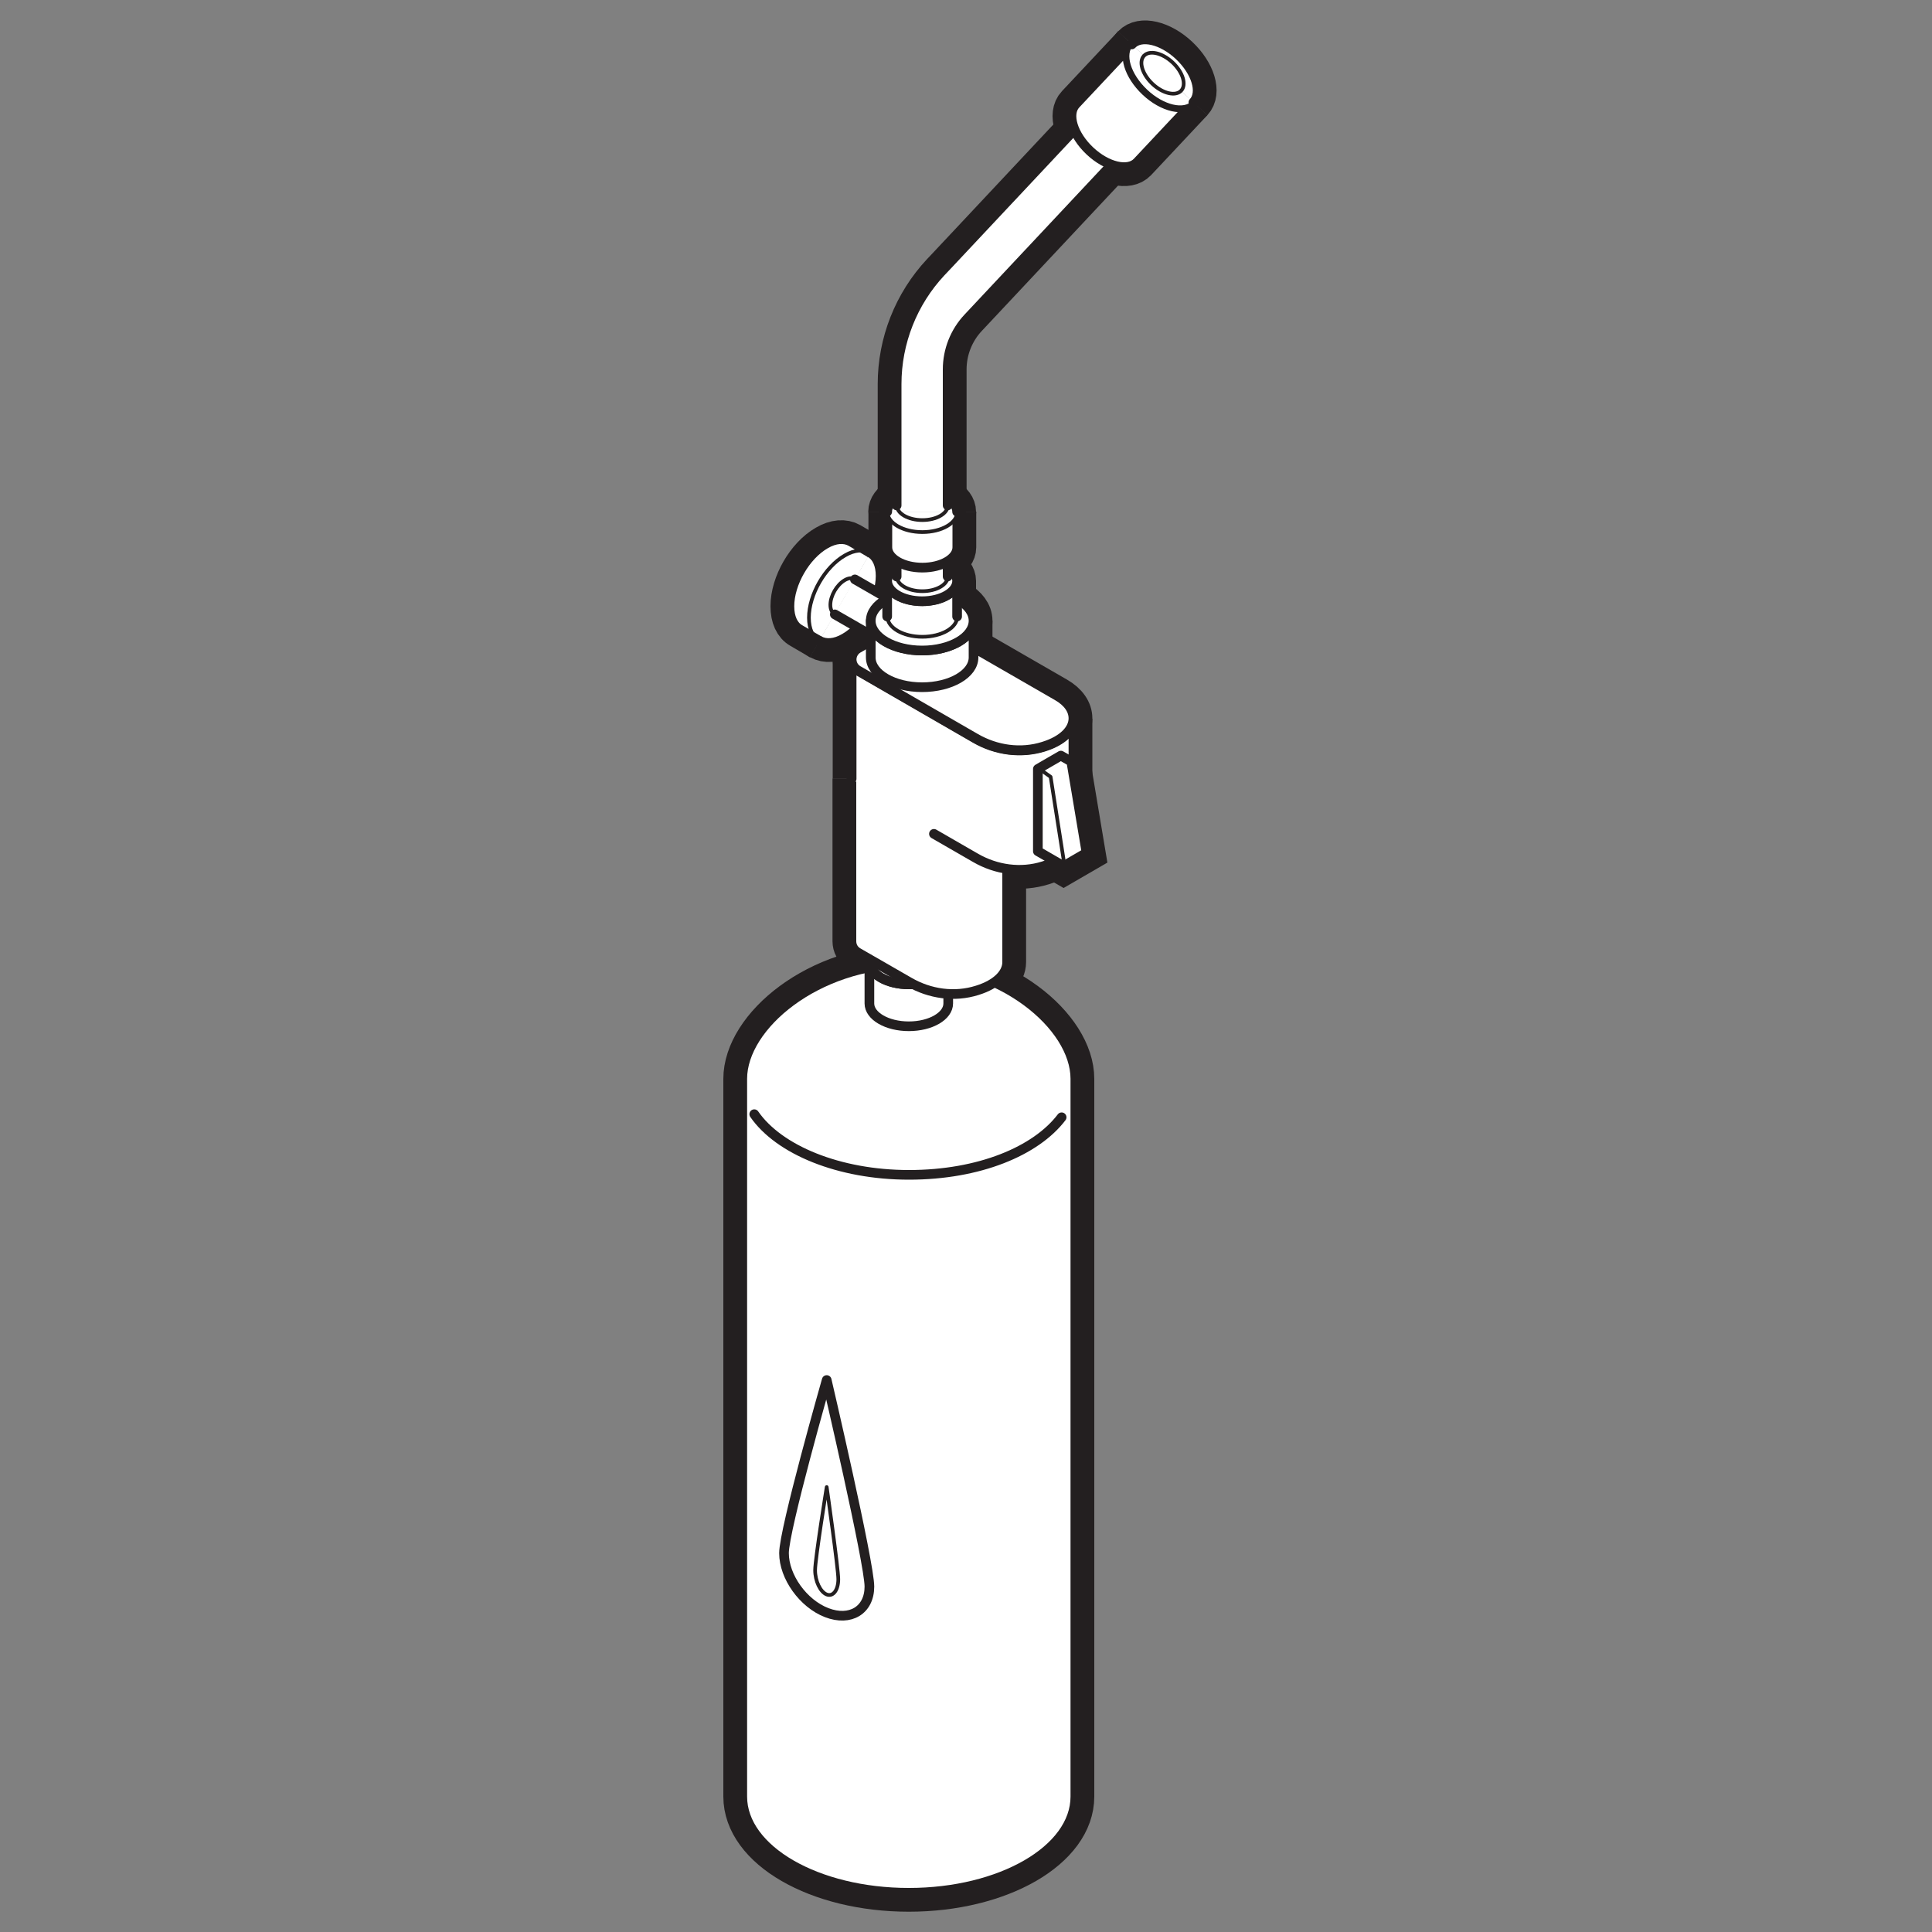 <?xml version="1.0" encoding="UTF-8"?>
<svg id="Layer_1" data-name="Layer 1" xmlns="http://www.w3.org/2000/svg" width="100" height="100" viewBox="0 0 100 100">
  <rect x="0" y="0" width="100" height="100" fill="#808080" stroke="none"/>
  <defs>
    <style>
      .cls-1, .cls-2, .cls-3, .cls-4, .cls-5 {
        stroke: #231f20;
      }

      .cls-1, .cls-2, .cls-4, .cls-5 {
        stroke-linecap: round;
        stroke-linejoin: round;
      }

      .cls-1, .cls-4 {
        fill: #fff;
      }

      .cls-1, .cls-5 {
        stroke-width: .19px;
      }

      .cls-2, .cls-3, .cls-5 {
        fill: none;
      }

      .cls-2, .cls-4 {
        stroke-width: .5px;
      }

      .cls-3 {
        stroke-width: 1.96px;
      }
    </style>
  </defs>
  <g>
    <path id="Axo_base" data-name="Axo base" class="cls-3" d="M55.66,55.84c0-2.75-3.86-5.97-8.62-5.97s-8.62,3.22-8.62,5.97v37.15c0,2.75,3.86,4.98,8.62,4.98s8.62-2.23,8.62-4.98V55.84Z"/>
    <path id="Axo_panel" data-name="Axo panel" class="cls-3" d="M42.41,33.17l-1.01-.59c-.34-.19-.54-.61-.54-1.2,0-1.19,.83-2.63,1.86-3.22,.51-.3,.98-.32,1.32-.13l1.01,.59"/>
    <path id="Axo_base-2" data-name="Axo base" class="cls-3" d="M42.41,33.17c-.34-.19-.54-.61-.54-1.2,0-1.19,.83-2.63,1.86-3.22,.51-.3,.98-.32,1.32-.13"/>
    <path id="Axo_base-3" data-name="Axo base" class="cls-3" d="M45.04,28.61c.34,.19,.54,.61,.54,1.2,0,1.19-.83,2.63-1.86,3.22-.51,.3-.98,.32-1.32,.13"/>
    <path id="Axo_panel-2" data-name="Axo panel" class="cls-3" d="M43.2,31.79c-.13-.08-.22-.24-.22-.48,0-.47,.33-1.04,.74-1.28,.2-.12,.39-.13,.52-.05"/>
    <path id="Axo_panel-3" data-name="Axo panel" class="cls-3" d="M44.25,29.99l2.12,1.22c-.13-.08-.32-.07-.52,.05-.41,.24-.74,.81-.74,1.28,0,.24,.08,.4,.22,.48l-2.12-1.22"/>
    <path id="Axo_base-4" data-name="Axo base" class="cls-3" d="M46.36,31.21c.13,.08,.22,.24,.22,.48,0,.47-.33,1.04-.74,1.28-.2,.12-.39,.13-.52,.05s-.22-.24-.22-.48c0-.47,.33-1.04,.74-1.28,.2-.12,.39-.13,.52-.05Z"/>
    <path id="Axo_panel-4" data-name="Axo panel" class="cls-3" d="M39.04,57.67c1.27,1.84,4.38,3.14,8.01,3.14s6.57-1.23,7.9-2.98"/>
    <path id="Axo_panel-5" data-name="Axo panel" class="cls-3" d="M45,49.77c0,.65,.91,1.18,2.04,1.18s2.04-.53,2.04-1.18v2.17c0,.65-.91,1.18-2.04,1.18s-2.04-.53-2.04-1.18v-2.17Z"/>
    <ellipse id="Axo_base-5" data-name="Axo base" class="cls-3" cx="47.05" cy="49.77" rx="2.04" ry="1.18"/>
    <path id="Axo_panel-6" data-name="Axo panel" class="cls-3" d="M52.13,44.97v4.83c0,.57-.52,1.14-1.55,1.46-1.17,.37-2.45,.19-3.52-.43l-2.66-1.53c-.22-.13-.33-.35-.33-.58v-8.42"/>
    <path id="Axo_panel-7" data-name="Axo panel" class="cls-3" d="M44.08,40.31v-6.17c0,.22,.11,.45,.33,.58l6.08,3.51c1.06,.61,2.34,.79,3.52,.43,1.03-.32,1.55-.89,1.55-1.46v6.17c0,.57-.52,1.14-1.55,1.46-1.17,.37-2.45,.19-3.52-.43l-2.15-1.24"/>
    <path id="Axo_base-6" data-name="Axo base" class="cls-3" d="M44.08,34.14c0-.22,.11-.45,.33-.58l1.94-1.12c.67-.39,1.5-.39,2.17,0l6.21,3.58c.56,.32,.83,.74,.83,1.16,0,.57-.52,1.14-1.55,1.46-1.17,.37-2.45,.19-3.52-.43l-6.08-3.51c-.22-.13-.33-.35-.33-.58Z"/>
    <polygon id="Axo_base-7" data-name="Axo base" class="cls-3" points="55.45 39.42 56.24 44.14 55.05 44.83 53.72 44.06 53.72 39.8 54.91 39.11 55.45 39.42"/>
    <path id="Axo_panel-8" data-name="Axo panel" class="cls-3" d="M45.07,32.13c0,.85,1.19,1.54,2.66,1.54s2.66-.69,2.66-1.54v1.9c0,.85-1.19,1.54-2.66,1.54s-2.66-.69-2.66-1.54v-1.9Z"/>
    <ellipse id="Axo_base-8" data-name="Axo base" class="cls-3" cx="47.73" cy="32.13" rx="2.66" ry="1.54"/>
    <path id="Axo_panel-9" data-name="Axo panel" class="cls-3" d="M45.92,31.91v-1.84c0,.58,.81,1.05,1.81,1.05s1.81-.47,1.81-1.05v1.84"/>
    <path id="Axo_panel-10" data-name="Axo panel" class="cls-3" d="M49.55,31.91c0,.58-.81,1.05-1.81,1.05s-1.81-.47-1.81-1.05"/>
    <ellipse id="Axo_base-9" data-name="Axo base" class="cls-3" cx="47.73" cy="30.07" rx="1.81" ry="1.05"/>
    <path id="Axo_panel-11" data-name="Axo panel" class="cls-3" d="M46.41,29.84v-1.34c0,.42,.59,.76,1.32,.76s1.32-.34,1.32-.76v1.34"/>
    <path id="Axo_panel-12" data-name="Axo panel" class="cls-3" d="M49.06,29.84c0,.42-.59,.76-1.32,.76s-1.32-.34-1.32-.76"/>
    <ellipse id="Axo_base-10" data-name="Axo base" class="cls-3" cx="47.73" cy="28.5" rx="1.32" ry=".76"/>
    <path id="Axo_panel-13" data-name="Axo panel" class="cls-3" d="M49.55,26.49v1.84c0,.58-.81,1.05-1.81,1.05s-1.81-.47-1.81-1.05v-1.84"/>
    <path id="Axo_base-11" data-name="Axo base" class="cls-3" d="M49.55,26.49c0,.58-.81,1.05-1.81,1.05s-1.81-.47-1.81-1.05"/>
    <path id="Axo_base-12" data-name="Axo base" class="cls-3" d="M45.92,26.49c0-.58,.81-1.05,1.81-1.05s1.81,.47,1.81,1.05"/>
    <path class="cls-3" d="M46.41,26.16v-6.28c0-2.15,.82-4.23,2.29-5.8l.35-.37,7.41-7.9c-.34,.37-.19,1.07,.34,1.57,.53,.5,1.24,.61,1.59,.24l-8.28,8.83c-.68,.72-1.06,1.68-1.06,2.67v7.04"/>
    <path class="cls-3" d="M49.06,26.16c0,.42-.59,.76-1.32,.76s-1.32-.34-1.32-.76"/>
    <ellipse id="Axo_base-13" data-name="Axo base" class="cls-3" cx="57.43" cy="6.72" rx=".76" ry="1.32" transform="translate(13.23 44) rotate(-46.82)"/>
    <path id="Axo_panel-14" data-name="Axo panel" class="cls-3" d="M58.58,2.3c-.48,.51-.15,1.59,.73,2.42s1.98,1.08,2.46,.58l-2.9,3.09c-.48,.51-1.58,.25-2.46-.58s-1.21-1.91-.73-2.42l2.9-3.09Z"/>
    <path id="Axo_base-14" data-name="Axo base" class="cls-3" d="M61.77,5.29c-.48,.51-1.58,.25-2.46-.58s-1.21-1.91-.73-2.42"/>
    <path id="Axo_base-15" data-name="Axo base" class="cls-3" d="M58.58,2.3c.48-.51,1.58-.25,2.46,.58s1.21,1.91,.73,2.42"/>
    <ellipse id="Axo_base-16" data-name="Axo base" class="cls-3" cx="60.18" cy="3.79" rx=".76" ry="1.32" transform="translate(16.23 45.08) rotate(-46.82)"/>
    <polyline class="cls-3" points="54 39.94 54.38 40.21 55.05 44.48"/>
    <path class="cls-3" d="M45,82.12c0,1.22-.99,1.82-2.21,1.35s-2.21-1.86-2.21-3.08,2.21-8.96,2.21-8.96c0,0,2.21,9.46,2.21,10.69Z"/>
    <path class="cls-3" d="M43.39,81.74c0,.56-.27,.92-.6,.79s-.6-.69-.6-1.26,.6-4.3,.6-4.3c0,0,.6,4.21,.6,4.77Z"/>
  </g>
  <g>
    <path id="Axo_base-17" data-name="Axo base" class="cls-4" d="M55.66,55.84c0-2.75-3.86-5.97-8.62-5.97s-8.62,3.22-8.62,5.97v37.15c0,2.75,3.86,4.98,8.62,4.98s8.62-2.23,8.62-4.98V55.84Z"/>
    <path id="Axo_panel-15" data-name="Axo panel" class="cls-4" d="M42.41,33.17l-1.01-.59c-.34-.19-.54-.61-.54-1.2,0-1.19,.83-2.63,1.86-3.22,.51-.3,.98-.32,1.32-.13l1.01,.59"/>
    <path id="Axo_base-18" data-name="Axo base" class="cls-5" d="M42.41,33.17c-.34-.19-.54-.61-.54-1.2,0-1.19,.83-2.63,1.86-3.22,.51-.3,.98-.32,1.32-.13"/>
    <path id="Axo_base-19" data-name="Axo base" class="cls-4" d="M45.04,28.61c.34,.19,.54,.61,.54,1.2,0,1.19-.83,2.63-1.86,3.22-.51,.3-.98,.32-1.32,.13"/>
    <path id="Axo_panel-16" data-name="Axo panel" class="cls-5" d="M43.2,31.79c-.13-.08-.22-.24-.22-.48,0-.47,.33-1.04,.74-1.28,.2-.12,.39-.13,.52-.05"/>
    <path id="Axo_panel-17" data-name="Axo panel" class="cls-4" d="M44.25,29.99l2.12,1.22c-.13-.08-.32-.07-.52,.05-.41,.24-.74,.81-.74,1.28,0,.24,.08,.4,.22,.48l-2.12-1.22"/>
    <path id="Axo_base-20" data-name="Axo base" class="cls-4" d="M46.36,31.21c.13,.08,.22,.24,.22,.48,0,.47-.33,1.04-.74,1.28-.2,.12-.39,.13-.52,.05s-.22-.24-.22-.48c0-.47,.33-1.04,.74-1.28,.2-.12,.39-.13,.52-.05Z"/>
    <path id="Axo_panel-18" data-name="Axo panel" class="cls-2" d="M39.04,57.67c1.27,1.84,4.38,3.14,8.01,3.14s6.57-1.23,7.9-2.98"/>
    <path id="Axo_panel-19" data-name="Axo panel" class="cls-4" d="M45,49.77c0,.65,.91,1.18,2.04,1.18s2.04-.53,2.04-1.18v2.17c0,.65-.91,1.18-2.04,1.18s-2.04-.53-2.04-1.18v-2.17Z"/>
    <ellipse id="Axo_base-21" data-name="Axo base" class="cls-4" cx="47.05" cy="49.77" rx="2.04" ry="1.18"/>
    <path id="Axo_panel-20" data-name="Axo panel" class="cls-4" d="M52.13,44.97v4.83c0,.57-.52,1.14-1.55,1.46-1.17,.37-2.45,.19-3.52-.43l-2.66-1.53c-.22-.13-.33-.35-.33-.58v-8.42"/>
    <path id="Axo_panel-21" data-name="Axo panel" class="cls-4" d="M44.08,40.31v-6.17c0,.22,.11,.45,.33,.58l6.08,3.51c1.06,.61,2.34,.79,3.52,.43,1.03-.32,1.55-.89,1.55-1.46v6.17c0,.57-.52,1.14-1.55,1.46-1.17,.37-2.45,.19-3.52-.43l-2.15-1.24"/>
    <path id="Axo_base-22" data-name="Axo base" class="cls-4" d="M44.08,34.14c0-.22,.11-.45,.33-.58l1.94-1.12c.67-.39,1.5-.39,2.17,0l6.21,3.58c.56,.32,.83,.74,.83,1.16,0,.57-.52,1.14-1.55,1.46-1.17,.37-2.45,.19-3.52-.43l-6.08-3.51c-.22-.13-.33-.35-.33-.58Z"/>
    <polygon id="Axo_base-23" data-name="Axo base" class="cls-4" points="55.45 39.42 56.24 44.14 55.05 44.83 53.72 44.06 53.72 39.8 54.91 39.11 55.45 39.42"/>
    <path id="Axo_panel-22" data-name="Axo panel" class="cls-4" d="M45.07,32.13c0,.85,1.19,1.54,2.66,1.54s2.66-.69,2.66-1.54v1.9c0,.85-1.19,1.54-2.66,1.54s-2.66-.69-2.66-1.54v-1.9Z"/>
    <ellipse id="Axo_base-24" data-name="Axo base" class="cls-4" cx="47.73" cy="32.13" rx="2.66" ry="1.54"/>
    <path id="Axo_panel-23" data-name="Axo panel" class="cls-4" d="M45.92,31.91v-1.84c0,.58,.81,1.05,1.81,1.05s1.81-.47,1.81-1.05v1.84"/>
    <path id="Axo_panel-24" data-name="Axo panel" class="cls-5" d="M49.55,31.91c0,.58-.81,1.05-1.81,1.05s-1.81-.47-1.81-1.05"/>
    <ellipse id="Axo_base-25" data-name="Axo base" class="cls-4" cx="47.73" cy="30.07" rx="1.81" ry="1.05"/>
    <path id="Axo_panel-25" data-name="Axo panel" class="cls-4" d="M46.41,29.84v-1.34c0,.42,.59,.76,1.32,.76s1.32-.34,1.32-.76v1.34"/>
    <path id="Axo_panel-26" data-name="Axo panel" class="cls-5" d="M49.06,29.84c0,.42-.59,.76-1.32,.76s-1.32-.34-1.32-.76"/>
    <ellipse id="Axo_base-26" data-name="Axo base" class="cls-4" cx="47.73" cy="28.5" rx="1.32" ry=".76"/>
    <path id="Axo_panel-27" data-name="Axo panel" class="cls-4" d="M49.55,26.49v1.84c0,.58-.81,1.05-1.81,1.05s-1.81-.47-1.81-1.05v-1.84"/>
    <path id="Axo_base-27" data-name="Axo base" class="cls-1" d="M49.55,26.49c0,.58-.81,1.05-1.81,1.05s-1.81-.47-1.81-1.05"/>
    <path id="Axo_base-28" data-name="Axo base" class="cls-4" d="M45.92,26.49c0-.58,.81-1.05,1.81-1.05s1.81,.47,1.81,1.05"/>
    <path class="cls-4" d="M46.41,26.16v-6.28c0-2.15,.82-4.23,2.29-5.8l.35-.37,7.41-7.9c-.34,.37-.19,1.07,.34,1.57,.53,.5,1.24,.61,1.59,.24l-8.28,8.83c-.68,.72-1.06,1.68-1.06,2.67v7.04"/>
    <path class="cls-5" d="M49.06,26.16c0,.42-.59,.76-1.32,.76s-1.32-.34-1.32-.76"/>
    <ellipse id="Axo_base-29" data-name="Axo base" class="cls-4" cx="57.43" cy="6.72" rx=".76" ry="1.32" transform="translate(13.23 44) rotate(-46.82)"/>
    <path id="Axo_panel-28" data-name="Axo panel" class="cls-4" d="M58.58,2.3c-.48,.51-.15,1.59,.73,2.42s1.98,1.08,2.46,.58l-2.9,3.09c-.48,.51-1.58,.25-2.46-.58s-1.21-1.91-.73-2.42l2.9-3.09Z"/>
    <path id="Axo_base-30" data-name="Axo base" class="cls-1" d="M61.77,5.29c-.48,.51-1.58,.25-2.46-.58s-1.21-1.91-.73-2.42"/>
    <path id="Axo_base-31" data-name="Axo base" class="cls-4" d="M58.58,2.3c.48-.51,1.58-.25,2.46,.58s1.21,1.91,.73,2.42"/>
    <ellipse id="Axo_base-32" data-name="Axo base" class="cls-1" cx="60.18" cy="3.79" rx=".76" ry="1.32" transform="translate(16.23 45.08) rotate(-46.82)"/>
    <polyline class="cls-5" points="54 39.94 54.38 40.21 55.05 44.48"/>
    <path class="cls-4" d="M45,82.12c0,1.22-.99,1.82-2.21,1.35s-2.21-1.86-2.21-3.08,2.21-8.96,2.21-8.96c0,0,2.21,9.46,2.21,10.69Z"/>
    <path class="cls-1" d="M43.39,81.74c0,.56-.27,.92-.6,.79s-.6-.69-.6-1.26,.6-4.3,.6-4.3c0,0,.6,4.21,.6,4.77Z"/>
  </g>
</svg>